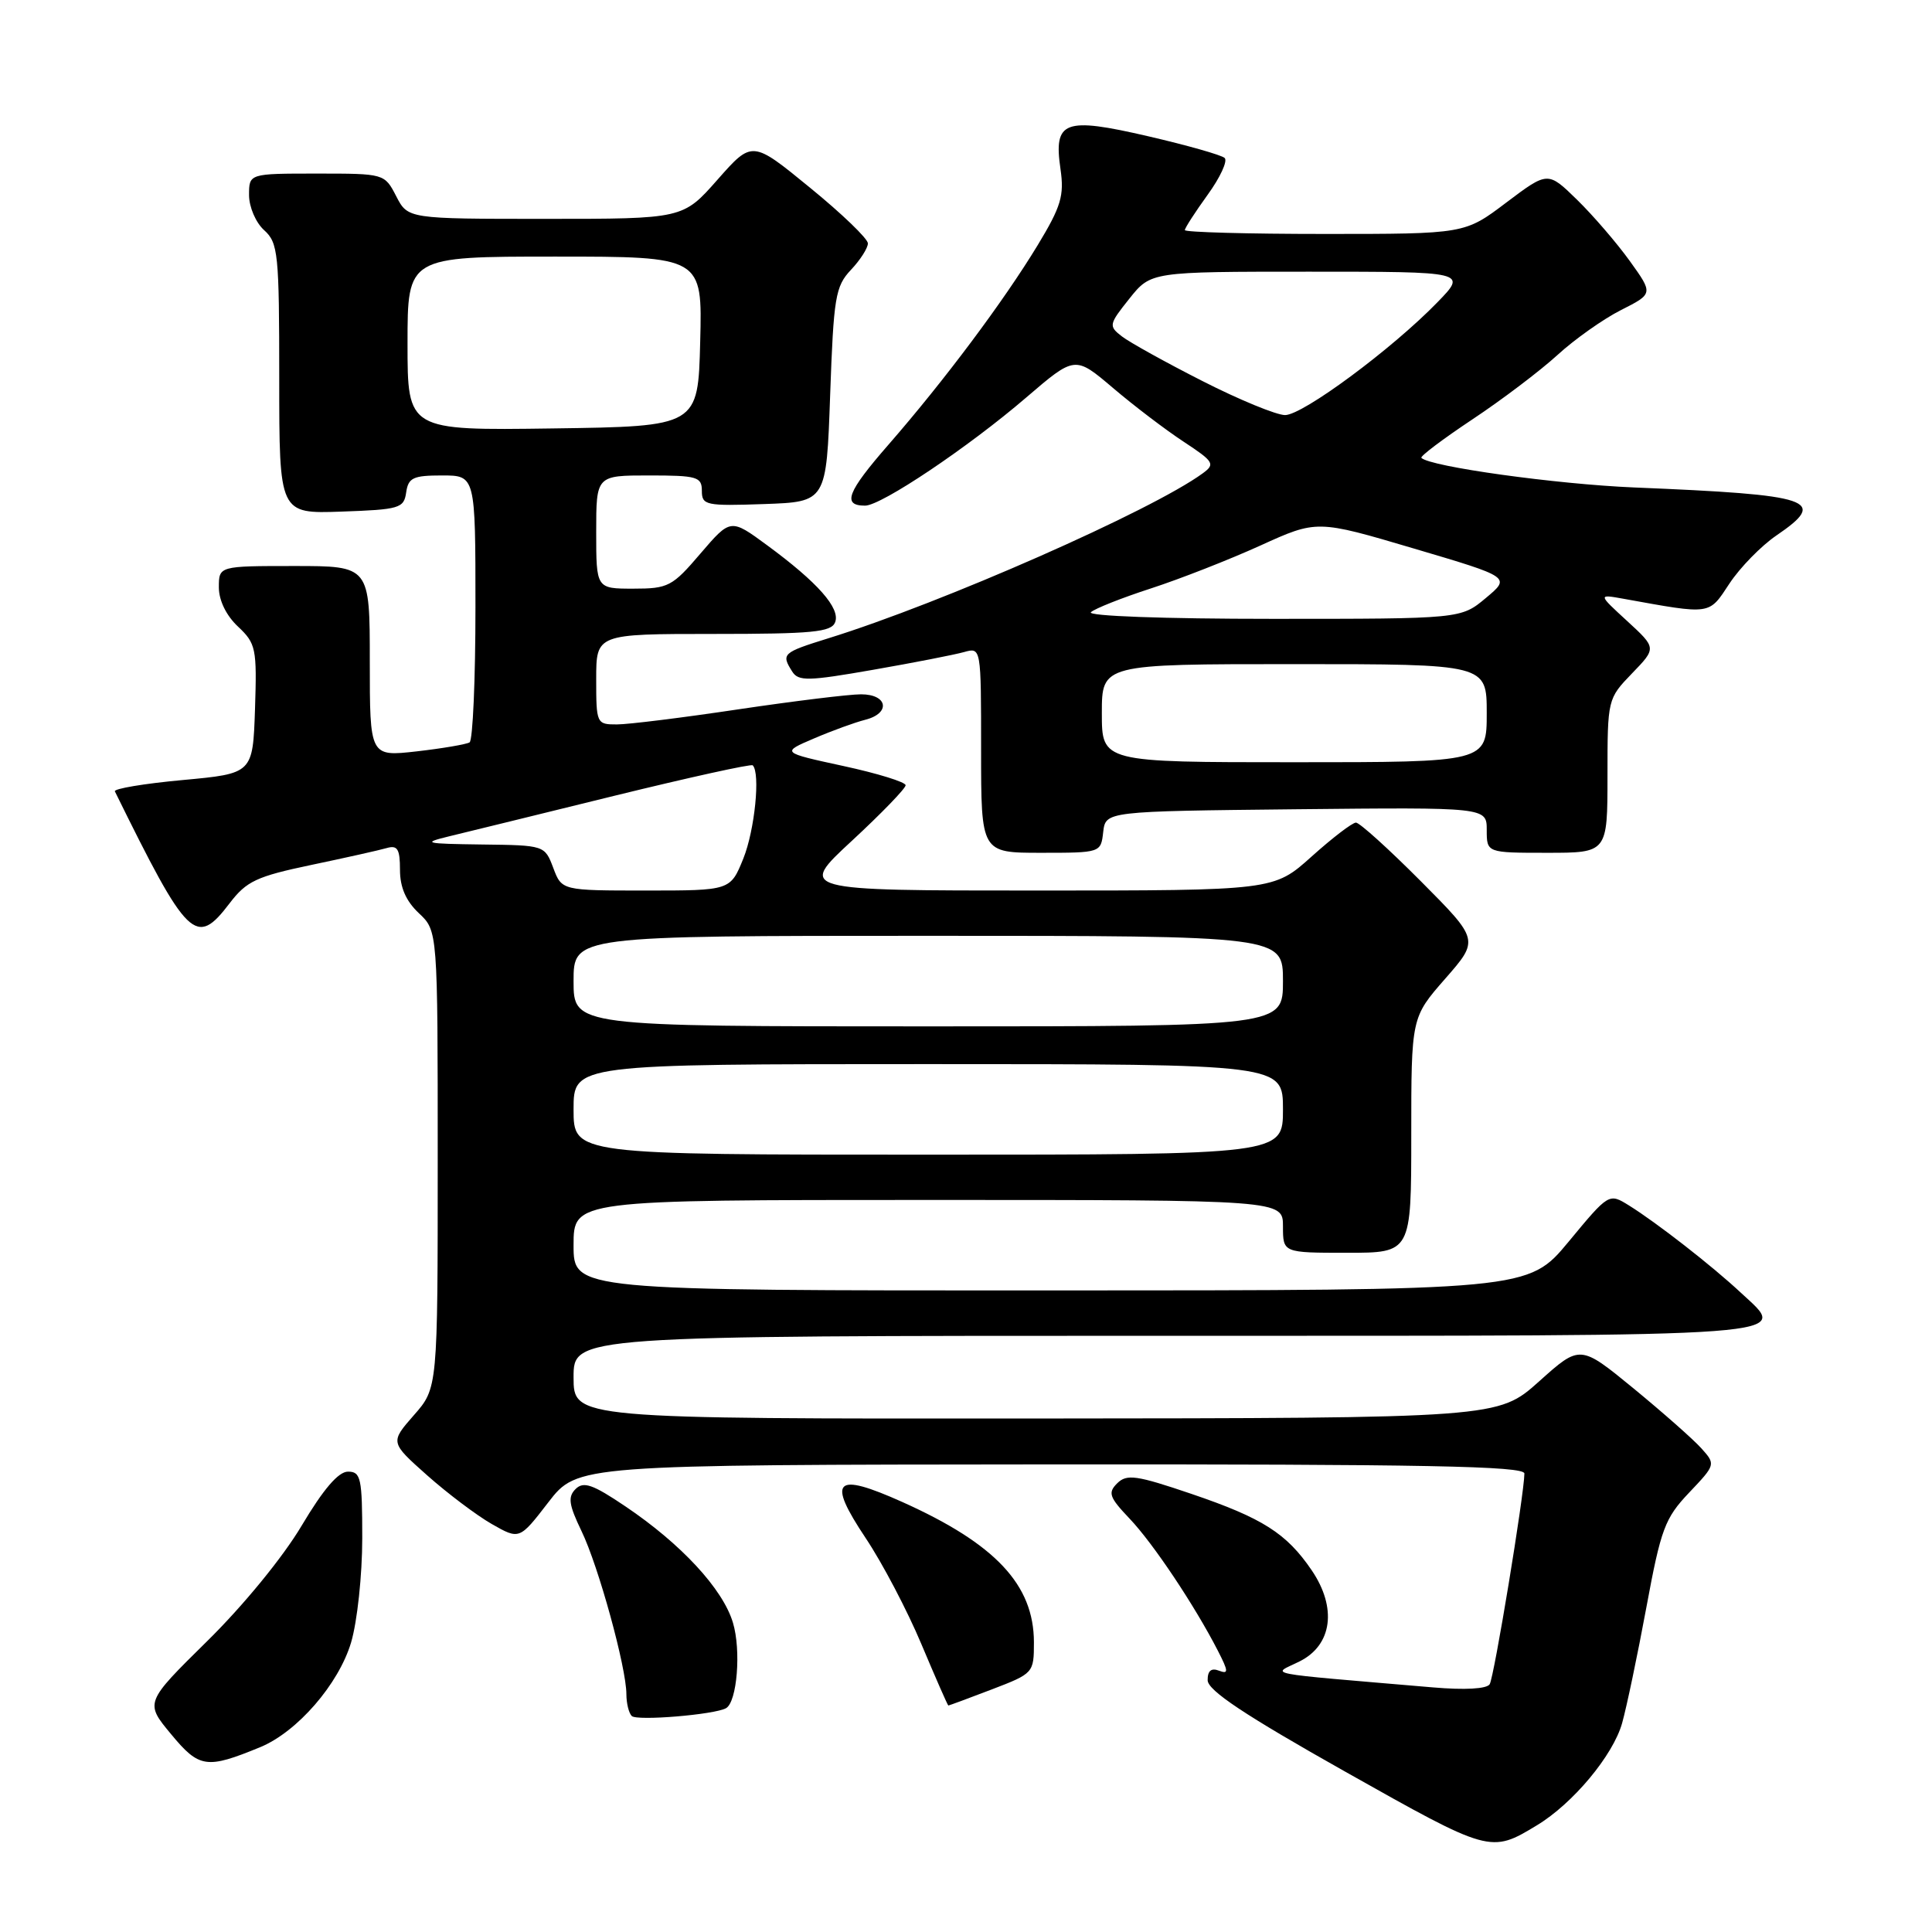 <?xml version="1.0" encoding="UTF-8" standalone="no"?>
<!DOCTYPE svg PUBLIC "-//W3C//DTD SVG 1.1//EN" "http://www.w3.org/Graphics/SVG/1.1/DTD/svg11.dtd" >
<svg xmlns="http://www.w3.org/2000/svg" xmlns:xlink="http://www.w3.org/1999/xlink" version="1.1" viewBox="0 0 256 256">
 <g >
 <path fill="currentColor"
d=" M 203.65 241.86 C 208.42 238.98 213.74 232.60 214.94 228.32 C 215.53 226.22 216.98 219.32 218.15 213.00 C 220.08 202.56 220.61 201.16 223.82 197.78 C 227.34 194.07 227.35 194.04 225.43 191.90 C 224.37 190.72 220.32 187.15 216.44 183.96 C 209.37 178.17 209.37 178.17 203.94 183.04 C 198.50 187.91 198.50 187.91 137.25 187.96 C 76.00 188.00 76.00 188.00 76.00 182.50 C 76.00 177.00 76.00 177.00 154.39 177.00 C 240.16 177.00 237.06 177.23 230.67 171.29 C 226.86 167.73 219.50 162.00 215.85 159.73 C 213.19 158.08 213.19 158.08 207.85 164.53 C 202.50 170.98 202.50 170.98 139.25 170.99 C 76.00 171.00 76.00 171.00 76.00 165.00 C 76.00 159.00 76.00 159.00 123.00 159.00 C 170.00 159.00 170.00 159.00 170.00 162.50 C 170.00 166.00 170.00 166.00 178.50 166.00 C 187.00 166.00 187.00 166.00 187.00 150.41 C 187.00 134.82 187.00 134.82 191.50 129.68 C 196.00 124.54 196.00 124.54 188.27 116.77 C 184.02 112.50 180.15 109.00 179.67 109.00 C 179.19 109.00 176.54 111.03 173.79 113.50 C 168.78 118.00 168.78 118.00 137.27 118.00 C 105.76 118.00 105.76 118.00 112.88 111.41 C 116.80 107.78 120.00 104.47 120.00 104.05 C 120.00 103.63 116.29 102.48 111.75 101.50 C 103.50 99.71 103.50 99.71 107.88 97.84 C 110.28 96.81 113.32 95.71 114.63 95.38 C 118.05 94.52 117.65 92.00 114.09 92.00 C 112.49 92.00 105.18 92.90 97.84 93.99 C 90.50 95.09 83.26 95.99 81.75 95.99 C 79.05 96.00 79.00 95.88 79.00 90.00 C 79.00 84.00 79.00 84.00 94.53 84.00 C 107.64 84.00 110.16 83.76 110.66 82.45 C 111.37 80.60 108.36 77.18 101.65 72.25 C 96.81 68.69 96.81 68.69 92.82 73.34 C 89.09 77.72 88.54 78.00 83.92 78.00 C 79.00 78.00 79.00 78.00 79.00 70.50 C 79.00 63.00 79.00 63.00 86.00 63.00 C 92.38 63.00 93.00 63.18 93.00 65.04 C 93.00 66.95 93.52 67.06 101.25 66.79 C 109.50 66.50 109.50 66.50 110.00 52.33 C 110.46 39.37 110.69 37.95 112.75 35.76 C 113.99 34.45 115.00 32.87 115.00 32.25 C 115.00 31.63 111.55 28.31 107.33 24.87 C 99.67 18.60 99.67 18.60 95.08 23.80 C 90.50 29.00 90.50 29.00 72.28 29.00 C 54.05 29.00 54.05 29.00 52.50 26.00 C 50.95 23.00 50.93 23.00 41.97 23.00 C 33.00 23.00 33.00 23.00 33.00 25.85 C 33.00 27.42 33.89 29.50 35.00 30.50 C 36.86 32.18 37.00 33.58 37.00 50.20 C 37.00 68.08 37.00 68.08 45.25 67.79 C 52.94 67.52 53.52 67.35 53.82 65.25 C 54.10 63.30 54.74 63.00 58.57 63.00 C 63.00 63.00 63.00 63.00 63.00 80.44 C 63.00 90.03 62.65 98.10 62.22 98.37 C 61.78 98.63 58.63 99.17 55.22 99.56 C 49.00 100.26 49.00 100.26 49.00 87.63 C 49.00 75.00 49.00 75.00 39.00 75.00 C 29.00 75.00 29.00 75.00 29.00 77.83 C 29.00 79.56 29.98 81.57 31.54 83.03 C 33.92 85.27 34.05 85.93 33.79 93.96 C 33.50 102.50 33.50 102.50 24.20 103.36 C 19.09 103.83 15.05 104.51 15.22 104.86 C 24.92 124.56 25.95 125.56 30.44 119.67 C 32.66 116.76 34.00 116.13 41.24 114.61 C 45.78 113.66 50.29 112.65 51.25 112.37 C 52.67 111.96 53.00 112.50 53.00 115.26 C 53.00 117.58 53.79 119.39 55.50 121.00 C 58.00 123.35 58.00 123.35 58.00 153.64 C 58.00 183.93 58.00 183.93 54.84 187.52 C 51.69 191.12 51.69 191.12 56.59 195.48 C 59.29 197.88 63.15 200.79 65.16 201.94 C 68.83 204.03 68.83 204.03 72.66 199.06 C 76.50 194.09 76.50 194.09 139.25 194.04 C 188.81 194.01 202.00 194.26 201.99 195.25 C 201.97 197.99 197.98 222.23 197.39 223.17 C 197.01 223.79 194.09 223.95 189.89 223.59 C 166.51 221.59 168.53 221.98 172.21 220.14 C 176.53 217.98 177.19 213.04 173.80 208.06 C 170.47 203.17 167.29 201.15 157.88 197.95 C 150.58 195.47 149.31 195.29 148.04 196.54 C 146.77 197.80 146.98 198.39 149.69 201.24 C 152.81 204.52 158.29 212.73 161.37 218.72 C 162.79 221.49 162.81 221.86 161.51 221.37 C 160.49 220.98 160.01 221.39 160.02 222.64 C 160.04 224.00 164.94 227.26 178.24 234.75 C 197.44 245.56 197.51 245.58 203.65 241.86 Z  M 34.50 231.50 C 39.40 229.47 44.87 223.16 46.52 217.64 C 47.34 214.87 48.00 208.71 48.00 203.82 C 48.00 195.84 47.82 195.00 46.11 195.00 C 44.84 195.00 42.85 197.32 39.97 202.16 C 37.51 206.31 32.24 212.75 27.45 217.46 C 19.19 225.60 19.19 225.60 22.68 229.80 C 26.41 234.30 27.38 234.43 34.50 231.50 Z  M 96.21 226.34 C 97.67 225.50 98.22 218.68 97.12 215.02 C 95.79 210.55 90.25 204.57 82.85 199.59 C 78.54 196.68 77.32 196.26 76.27 197.30 C 75.22 198.35 75.37 199.38 77.05 202.87 C 79.30 207.51 83.00 220.98 83.00 224.49 C 83.00 225.69 83.32 226.99 83.71 227.38 C 84.39 228.06 94.72 227.20 96.21 226.34 Z  M 131.41 223.86 C 136.94 221.74 137.00 221.68 137.00 217.61 C 136.99 209.99 131.91 204.57 119.58 199.03 C 110.59 195.00 109.53 196.04 114.71 203.81 C 116.90 207.08 120.22 213.40 122.09 217.86 C 123.97 222.32 125.57 225.98 125.66 225.99 C 125.75 225.99 128.34 225.04 131.41 223.86 Z  M 146.18 110.25 C 146.50 107.50 146.50 107.50 171.75 107.23 C 197.00 106.97 197.00 106.97 197.00 109.98 C 197.00 113.00 197.00 113.00 205.00 113.00 C 213.00 113.00 213.00 113.00 213.00 102.80 C 213.00 92.64 213.02 92.58 216.25 89.23 C 219.50 85.87 219.50 85.87 215.62 82.30 C 211.73 78.73 211.73 78.73 215.12 79.34 C 226.88 81.46 226.38 81.53 229.17 77.31 C 230.58 75.18 233.37 72.33 235.36 70.97 C 242.30 66.24 240.32 65.57 216.50 64.59 C 206.23 64.16 189.51 61.84 188.34 60.67 C 188.14 60.47 191.18 58.18 195.10 55.57 C 199.02 52.97 204.08 49.13 206.36 47.05 C 208.64 44.96 212.43 42.28 214.78 41.09 C 219.07 38.92 219.07 38.92 215.96 34.59 C 214.24 32.20 211.10 28.55 208.97 26.47 C 205.10 22.69 205.10 22.69 199.59 26.84 C 194.09 31.00 194.09 31.00 175.54 31.00 C 165.34 31.00 157.00 30.77 157.00 30.49 C 157.00 30.21 158.36 28.11 160.02 25.81 C 161.68 23.52 162.70 21.32 162.27 20.93 C 161.85 20.54 157.30 19.25 152.16 18.06 C 140.99 15.47 139.59 16.00 140.52 22.40 C 141.03 25.92 140.61 27.35 137.49 32.50 C 133.00 39.90 125.13 50.43 117.72 58.93 C 112.24 65.21 111.56 67.00 114.63 67.00 C 116.77 67.00 128.31 59.26 135.97 52.68 C 142.44 47.13 142.44 47.13 147.47 51.40 C 150.24 53.76 154.45 56.96 156.84 58.53 C 160.85 61.17 161.05 61.49 159.38 62.71 C 152.60 67.67 124.82 79.91 109.75 84.58 C 103.68 86.47 103.49 86.64 104.97 88.98 C 105.79 90.29 107.08 90.26 115.70 88.75 C 121.09 87.81 126.51 86.75 127.75 86.40 C 130.00 85.77 130.00 85.77 130.00 99.38 C 130.00 113.00 130.00 113.00 137.93 113.00 C 145.85 113.00 145.87 112.99 146.18 110.25 Z  M 76.00 147.00 C 76.00 141.00 76.00 141.00 123.00 141.00 C 170.00 141.00 170.00 141.00 170.00 147.00 C 170.00 153.00 170.00 153.00 123.00 153.00 C 76.00 153.00 76.00 153.00 76.00 147.00 Z  M 76.00 130.00 C 76.00 124.00 76.00 124.00 123.00 124.00 C 170.00 124.00 170.00 124.00 170.00 130.00 C 170.00 136.00 170.00 136.00 123.00 136.00 C 76.00 136.00 76.00 136.00 76.00 130.00 Z  M 73.31 115.00 C 72.18 112.01 72.15 112.00 63.84 111.90 C 56.26 111.80 55.86 111.71 59.50 110.82 C 61.70 110.29 71.57 107.87 81.43 105.44 C 91.30 103.02 99.54 101.20 99.74 101.41 C 100.77 102.44 100.01 109.99 98.50 113.75 C 96.78 118.00 96.78 118.00 85.61 118.00 C 74.44 118.00 74.44 118.00 73.31 115.00 Z  M 54.00 45.52 C 54.00 34.00 54.00 34.00 73.53 34.00 C 93.07 34.00 93.07 34.00 92.78 45.25 C 92.50 56.50 92.50 56.50 73.25 56.77 C 54.00 57.04 54.00 57.04 54.00 45.52 Z  M 146.00 94.50 C 146.00 88.00 146.00 88.00 171.50 88.00 C 197.00 88.00 197.00 88.00 197.00 94.50 C 197.00 101.00 197.00 101.00 171.50 101.00 C 146.00 101.00 146.00 101.00 146.00 94.50 Z  M 144.55 81.12 C 145.07 80.64 148.65 79.22 152.50 77.97 C 156.35 76.72 162.88 74.16 167.00 72.29 C 174.50 68.88 174.50 68.88 187.34 72.68 C 200.19 76.48 200.19 76.48 196.88 79.24 C 193.58 82.00 193.58 82.00 168.59 82.00 C 154.23 82.00 144.00 81.63 144.55 81.12 Z  M 159.35 50.50 C 154.48 48.03 149.67 45.36 148.65 44.57 C 146.88 43.20 146.92 42.99 149.65 39.57 C 152.50 36.00 152.50 36.00 173.45 36.00 C 194.41 36.00 194.41 36.00 190.45 40.07 C 184.46 46.24 172.63 55.00 170.28 55.00 C 169.14 55.00 164.22 52.98 159.35 50.50 Z "/>
</g>
</svg>